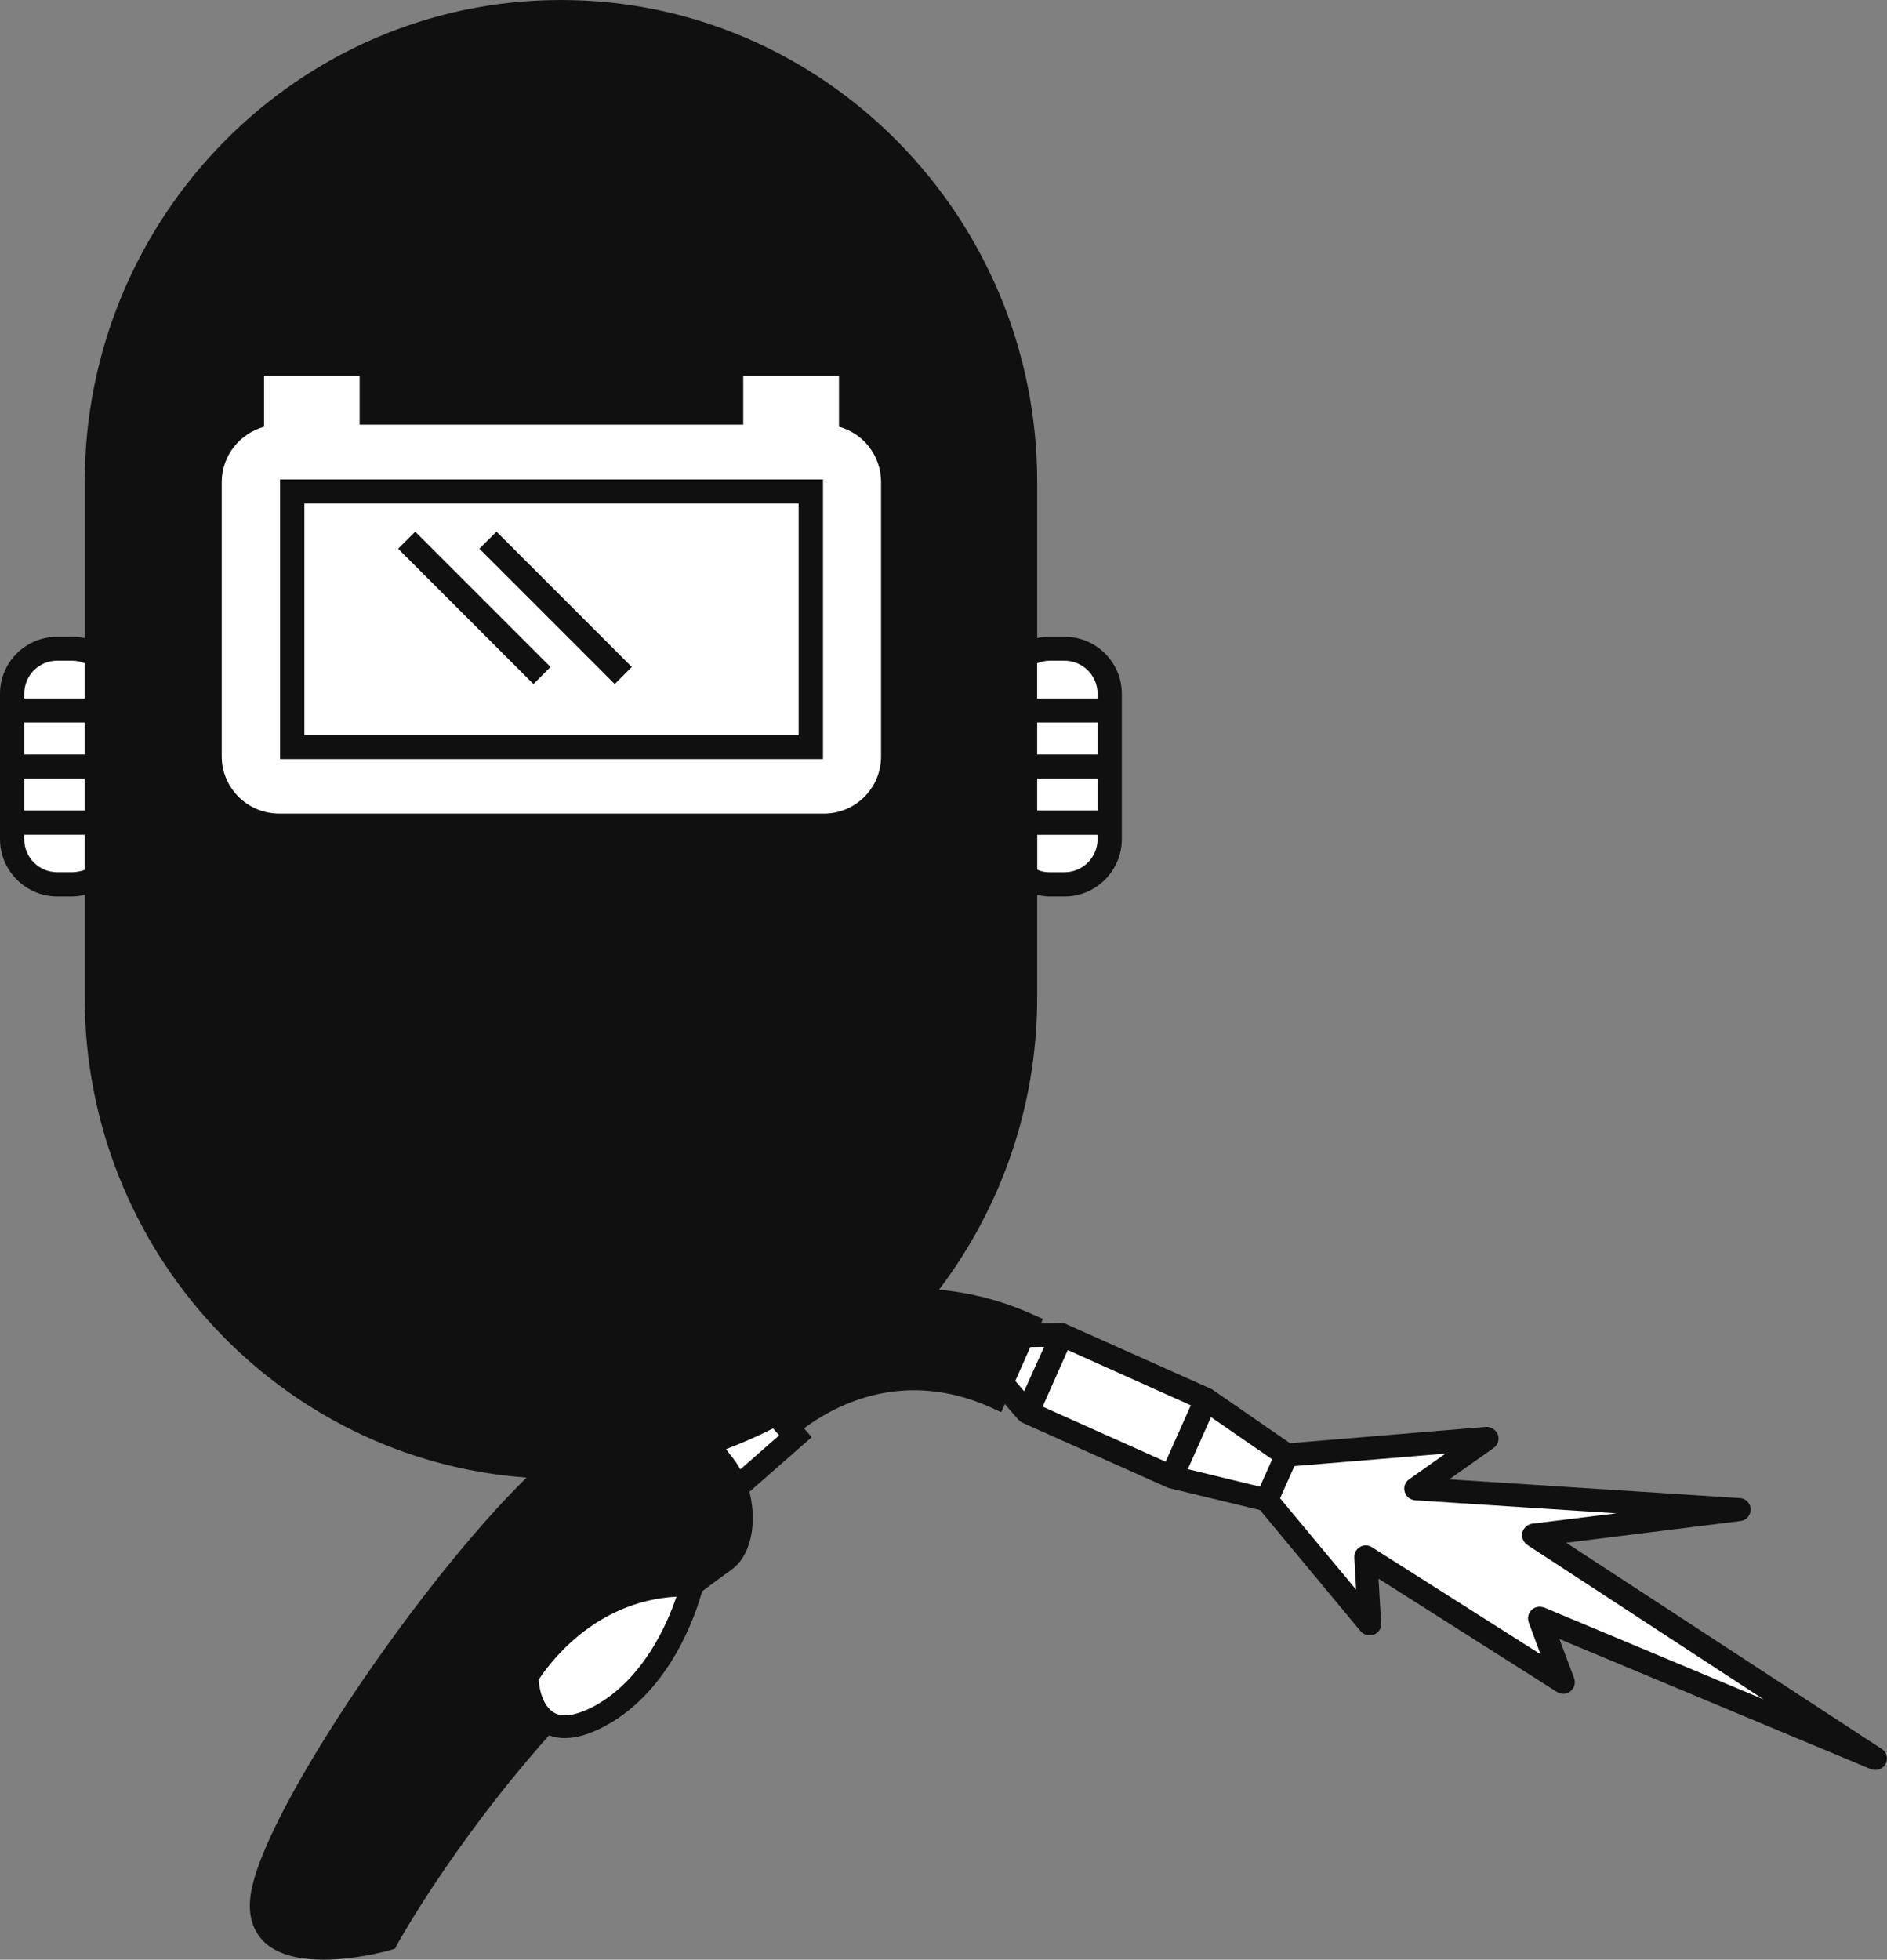 <svg version="1.1" id="图层_1" x="0px" y="0px" width="108.1px" height="112.234px" viewBox="0 0 108.1 112.234" enable-background="new 0 0 108.1 112.234" xml:space="preserve" xmlns="http://www.w3.org/2000/svg" xmlns:xlink="http://www.w3.org/1999/xlink" xmlns:xml="http://www.w3.org/XML/1998/namespace">
  <rect x="0" y="0" width="108.1" height="112.234" fill="#808080" stroke="none"/>
  <g>
    <rect x="0.891" y="40.875" fill="#FFFFFF" width="4.461" height="2.833" class="color c1"/>
    <rect x="0.891" y="44.084" fill="#FFFFFF" width="4.461" height="2.834" class="color c1"/>
    <path fill="#FFFFFF" d="M4.141,37.339H3.28c-1.318,0-2.39,1.073-2.39,2.393V40.5h4.461V37.65l-0.313-0.126
		C4.736,37.403,4.426,37.339,4.141,37.339z" class="color c1"/>
    <path fill="#FFFFFF" d="M63.377,39.731c0-1.318-1.072-2.393-2.392-2.393h-0.873c-0.283,0-0.58,0.063-0.885,0.186l-0.313,0.126V40.5
		h4.462L63.377,39.731L63.377,39.731z" class="color c1"/>
    <rect x="58.917" y="44.084" fill="#FFFFFF" width="4.459" height="2.834" class="color c1"/>
    <path fill="#FFFFFF" d="M0.891,48.059c0,1.319,1.072,2.394,2.393,2.394h0.855c0.264,0,0.557-0.054,0.869-0.156l0.343-0.114v-2.874
		H0.888L0.891,48.059z" class="color c1"/>
    <path fill="#FFFFFF" d="M59.214,50.262c0.275,0.125,0.578,0.189,0.9,0.189h0.87c1.319,0,2.392-1.073,2.392-2.394v-0.75h-4.455
		v2.819L59.214,50.262z" class="color c1"/>
    <rect x="58.917" y="40.875" fill="#FFFFFF" width="4.459" height="2.833" class="color c1"/>
    <path fill="#FFFFFF" d="M30.436,95.934l-0.094,0.144l0.015,0.17c0.097,1.207,0.672,2.496,1.999,2.496
		c0.532,0,1.152-0.188,1.908-0.58c3.056-1.652,4.487-5.14,4.962-6.563l0.231-0.697l-0.734,0.041
		C33.874,91.211,31.154,94.831,30.436,95.934z" class="color c1"/>
    <polygon fill="#FFFFFF" points="60.919,76.657 59.071,80.811 67.028,84.374 68.88,80.233 	" class="color c1"/>
    <polygon fill="#FFFFFF" points="69.164,80.403 67.347,84.485 72.466,85.727 73.507,83.399 	" class="color c1"/>
    <path fill="#FFFFFF" d="M88.261,92.522l12.572,5.263l0.467-0.879l-13.531-8.843c-0.058-0.039-0.088-0.119-0.08-0.162
		c0.018-0.071,0.082-0.131,0.141-0.141l4.838-0.594L92.64,86.17l-11.53-0.746c-0.063-0.006-0.137-0.045-0.158-0.125
		c-0.029-0.1,0.041-0.156,0.068-0.176l3.578-2.525l-10.781,0.896l-1.07,2.395l5.523,6.637l-0.185-3.334
		c-0.003-0.053,0.009-0.123,0.078-0.164l0.158,0.009l0.002-0.002l10.911,6.924l-1.188-3.203c-0.024-0.076-0.012-0.139,0.045-0.193
		C88.128,92.524,88.222,92.522,88.261,92.522z" class="color c1"/>
    <path fill="#FFFFFF" d="M46.253,28.335H16.936v14.263h29.316V28.335z M28.172,31.431l0.271-0.271l7.046,7.046l-0.271,0.271
		L28.172,31.431z M23.518,31.433l0.271-0.271l7.047,7.044l-0.271,0.271L23.518,31.433z" class="color c1"/>
    <path fill="#FFFFFF" d="M44.062,81.356c-0.886,0.449-1.776,0.843-2.648,1.168l-0.521,0.343l0.377,0.528
		c0.111,0.158,0.227,0.301,0.351,0.455c0.13,0.168,0.241,0.346,0.359,0.551l0.304,0.533l3.056-2.688l-0.931-1.063L44.062,81.356z" class="color c1"/>
    <path fill="#FFFFFF" d="M48.561,24.079v-3.054h-6.484v2.795H21.101v-2.795h-6.474v3.057c-1.444,0.563-2.425,1.962-2.425,3.523
		v15.721c0,1.004,0.396,1.949,1.111,2.663c0.716,0.711,1.664,1.103,2.669,1.103l0.002-0.5v0.5h31.22
		c2.077,0,3.768-1.689,3.768-3.766V27.606C50.972,26.026,49.998,24.627,48.561,24.079z M46.645,27.957l-0.002,15.016H16.545V27.957
		H46.645z" class="color c1"/>
    <polygon fill="#FFFFFF" points="58.696,76.656 57.575,79.174 58.802,80.6 60.597,76.622 	" class="color c1"/>
  </g>
  <g>
    <path fill="#111010" d="M107.794,100.159L89.725,88.356l9.989-1.246c0.342-0.039,0.579-0.338,0.579-0.678
		c-0.016-0.334-0.281-0.617-0.623-0.635l-16.649-1.074l2.544-1.797c0.244-0.174,0.343-0.486,0.244-0.766
		c-0.114-0.271-0.388-0.453-0.681-0.441l-11.229,0.934l-4.404-3.041c-0.024-0.026-0.069-0.057-0.112-0.069l-8.261-3.691
		c-0.015-0.02-0.015-0.02-0.026-0.02c0,0-0.019,0-0.032-0.015c-0.03,0-0.06-0.018-0.098-0.026h-0.018
		c-0.039,0-0.083-0.021-0.113-0.021L59.633,75.8l0.113-0.262l-0.609-0.271c-1.827-0.815-3.62-1.25-5.347-1.401
		c3.526-4.648,5.628-10.459,5.628-16.759v-5.852c0.224,0.043,0.456,0.086,0.708,0.086h0.859c1.801,0,3.281-1.476,3.281-3.28v-8.327
		c0-1.805-1.48-3.268-3.281-3.268h-0.859c-0.252,0-0.484,0.028-0.708,0.075v-8.935C59.417,12.394,47.174,0,32.136,0
		C17.082,0,4.854,12.394,4.854,27.608v8.935c-0.237-0.047-0.476-0.075-0.711-0.075H3.285C1.465,36.467,0,37.93,0,39.734v8.327
		c0,1.802,1.48,3.28,3.285,3.28H4.14c0.237,0,0.474-0.043,0.711-0.086v5.852c0,14.55,11.179,26.493,25.315,27.517
		c-5.983,5.854-14.567,18.414-15.711,23.397c-0.326,1.371-0.086,2.445,0.678,3.197c0.821,0.779,2.123,1.016,3.396,1.016
		c1.785,0,3.523-0.465,3.835-0.549l0.27-0.09l0.129-0.256c0.026-0.037,3.139-5.715,8.687-11.953c0.271,0.1,0.565,0.156,0.903,0.156
		c0.681,0,1.441-0.229,2.294-0.681c3.833-2.047,5.274-6.622,5.573-7.723c0.551-0.41,1.101-0.822,1.654-1.217
		c0.64-0.439,1.061-1.246,1.202-2.25c0.099-0.736,0.04-1.516-0.143-2.234l3.566-3.129l-0.438-0.508
		c1.853-1.375,5.743-3.41,10.684-1.203l0.607,0.281l0.213-0.465l0.78,0.903c0.012,0,0.012,0,0.012,0
		c0.029,0.027,0.044,0.041,0.058,0.058c0.011,0.014,0.027,0.028,0.042,0.043c0.027,0.014,0.037,0.026,0.07,0.026
		c0.014,0.017,0.027,0.029,0.056,0.043l8.237,3.681c0.039,0.026,0.083,0.041,0.14,0.055l5.221,1.26l5.772,6.949
		c0.13,0.142,0.312,0.226,0.507,0.226c0.371,0,0.668-0.283,0.668-0.65c0-0.055,0-0.1-0.014-0.152l-0.143-2.444L89.2,96.903
		c0.241,0.154,0.554,0.134,0.762-0.038c0.228-0.187,0.311-0.48,0.213-0.753l-0.838-2.243l17.846,7.455
		c0.083,0.026,0.163,0.041,0.251,0.041c0.243,0,0.468-0.125,0.579-0.339C108.188,100.721,108.087,100.352,107.794,100.159z
		 M62.876,48.059c0,1.052-0.856,1.894-1.892,1.894h-0.87c-0.237,0-0.471-0.043-0.693-0.146v-1.998h3.455V48.059z M62.876,46.418
		h-3.459v-1.834h3.459V46.418z M62.876,43.208h-3.459v-1.833h3.459V43.208z M60.112,37.839h0.873c1.034,0,1.892,0.844,1.892,1.893
		V40h-3.462v-2.013h-0.002C59.637,37.898,59.873,37.839,60.112,37.839z M4.851,49.82c-0.225,0.074-0.477,0.132-0.712,0.132H3.283
		c-1.05,0-1.893-0.841-1.893-1.894l0,0v-0.251h3.461V49.82z M4.852,46.418H1.391v-1.834h3.461V46.418z M4.852,43.208H1.391v-1.833
		h3.461V43.208z M4.852,40H1.391v-0.27c0-1.049,0.84-1.893,1.89-1.893h0.86c0.237,0,0.486,0.06,0.711,0.148V40z M15.985,46.592
		c-1.804,0.001-3.282-1.464-3.282-3.266V27.606c0-1.509,1.035-2.777,2.425-3.164v-2.916h5.474v2.795h21.976v-2.795h5.484v2.916
		c1.392,0.369,2.411,1.655,2.411,3.164v15.721c0,1.806-1.466,3.266-3.268,3.266H15.985z M34.024,97.723
		c-0.651,0.338-1.217,0.521-1.67,0.521c-1.217,0-1.458-1.513-1.5-2.037c0.522-0.804,3.128-4.498,7.896-4.765
		C38.241,92.969,36.854,96.194,34.024,97.723z M42.414,84.153c-0.13-0.227-0.254-0.422-0.396-0.606
		c-0.114-0.144-0.229-0.283-0.339-0.439c-0.027-0.037-0.061-0.075-0.089-0.112c0.925-0.349,1.823-0.748,2.698-1.189l0.347,0.396
		L42.414,84.153z M58.161,79.088l0.862-1.939l0.793-0.014l-1.147,2.543L58.161,79.088z M66.776,83.713l-7.046-3.154l1.44-3.24
		l7.048,3.166L66.776,83.713z M72.533,84.352l-0.354,0.791l-4.133-1.004l1.328-2.981l3.505,2.418L72.533,84.352z M88.453,92.061
		c-0.09-0.026-0.17-0.041-0.257-0.041c-0.166,0-0.323,0.056-0.453,0.183c-0.198,0.188-0.254,0.455-0.169,0.709l0.677,1.828
		l-9.66-6.13c-0.196-0.129-0.465-0.143-0.678-0.016c-0.227,0.131-0.342,0.369-0.327,0.623l0.102,1.824l-4.357-5.234l0.822-1.842
		l8.657-0.717l-2.079,1.467c-0.229,0.158-0.345,0.441-0.259,0.727c0.073,0.269,0.311,0.449,0.579,0.48l11.557,0.748l-4.839,0.594
		c-0.266,0.039-0.493,0.242-0.563,0.51c-0.054,0.269,0.062,0.554,0.287,0.705l13.536,8.845L88.453,92.061z" class="color c2"/>
    <path fill="#111010" d="M16.045,43.473h31.099h0.002V27.457H16.045V43.473z M17.436,28.835h28.316v13.263H17.436V28.835z" class="color c2"/>
    <rect x="21.696" y="34.128" transform="matrix(0.707 0.707 -0.707 0.707 32.576 -9.02)" fill="#111010" width="10.964" height="1.384" class="color c2"/>
    <rect x="26.349" y="34.127" transform="matrix(0.707 0.707 -0.707 0.707 33.941 -12.31)" fill="#111010" width="10.964" height="1.384" class="color c2"/>
  </g>
</svg>